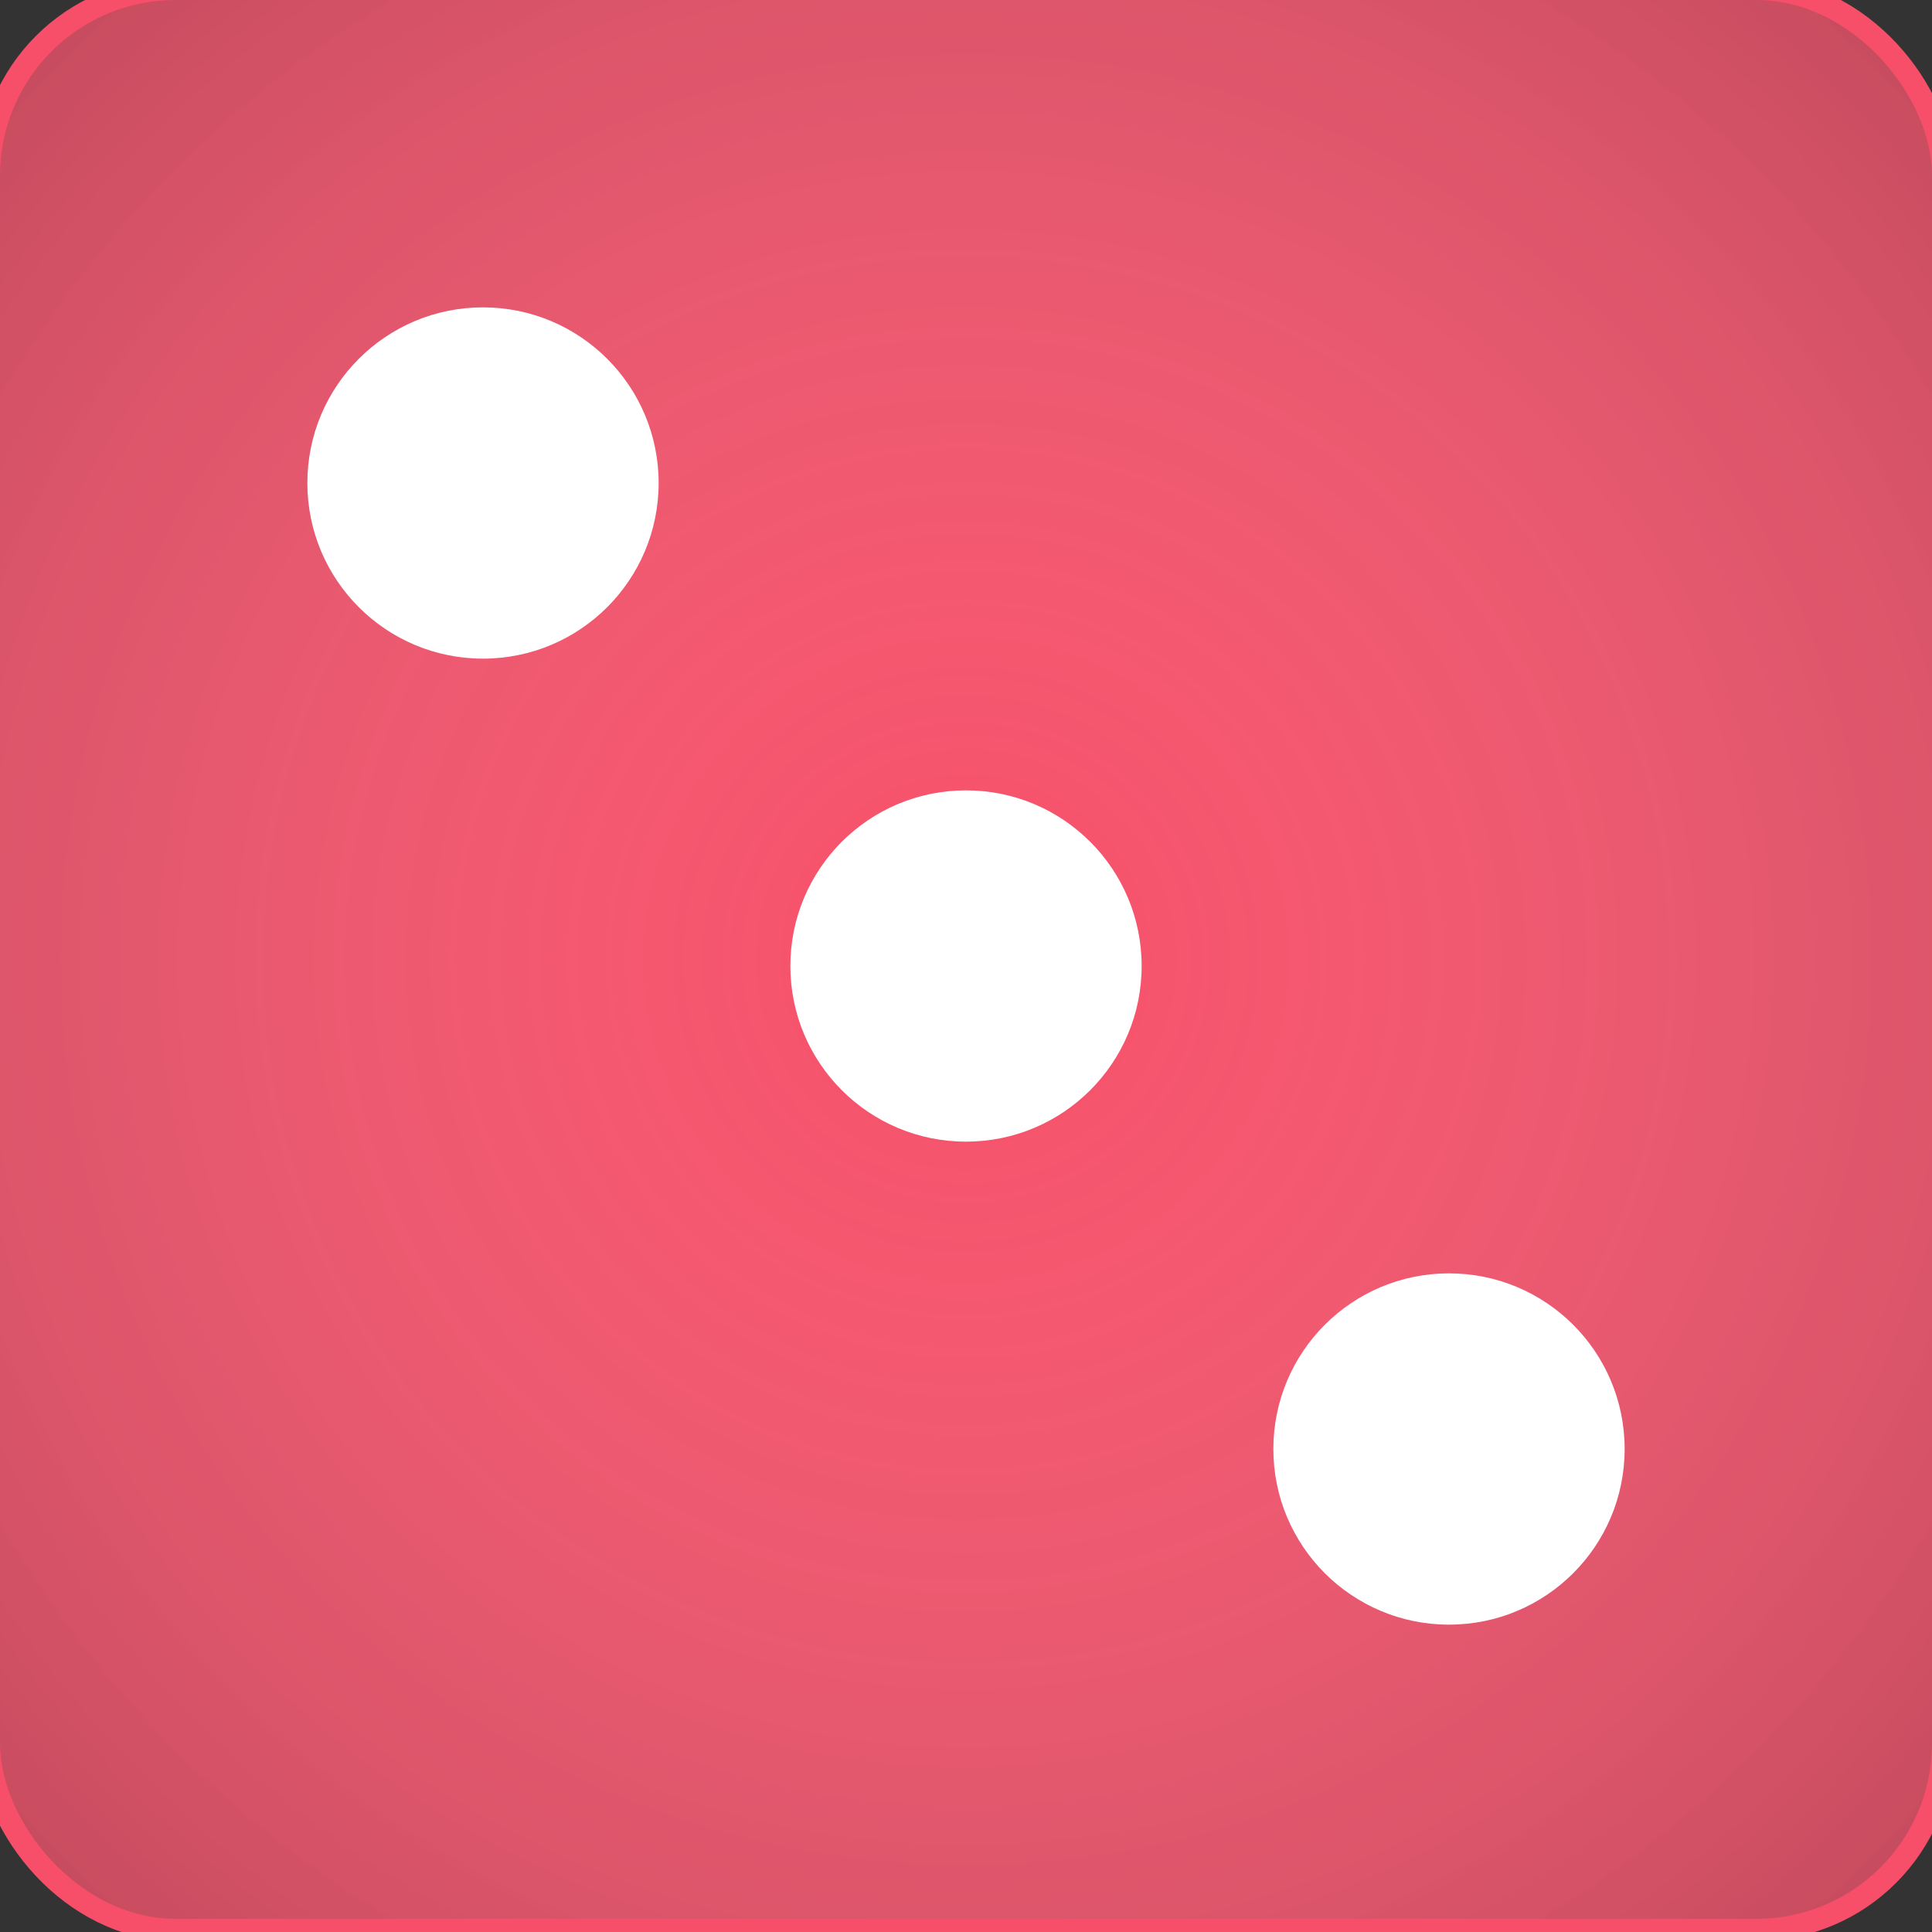<svg viewBox="0 0 44 44" xmlns="http://www.w3.org/2000/svg" xmlns:xlink="http://www.w3.org/1999/xlink">
    <rect x="0" y="0" width="44" height="44" fill="#333333" stroke="none"/>
    <defs>
        <radialGradient fx="50%" fy="50%" r="89.208%" id="b">
            <stop stop-color="#FFF" stop-opacity="0" offset="0%">
</stop>
            <stop stop-opacity=".35" offset="100%">
</stop>
        </radialGradient>
        <rect id="a" width="44" height="43.7" rx="4">
</rect>
    </defs>
    <g fill="none" fill-rule="evenodd">
        <use stroke="#F74F69" fill="#F74F69" xlink:href="#a">
</use>
        <use fill="url(#b)" xlink:href="#a">
</use>
        <circle fill="#FFF" cx="11" cy="11" r="4">
</circle>
        <path d="M33 37c2.21 0 4-1.79 4-4s-1.79-4-4-4-4 1.79-4 4 1.79 4 4 4zM22 26c2.21 0 4-1.79 4-4s-1.79-4-4-4-4 1.79-4 4 1.79 4 4 4z" fill="#FFF">
</path>
    </g>
</svg>

